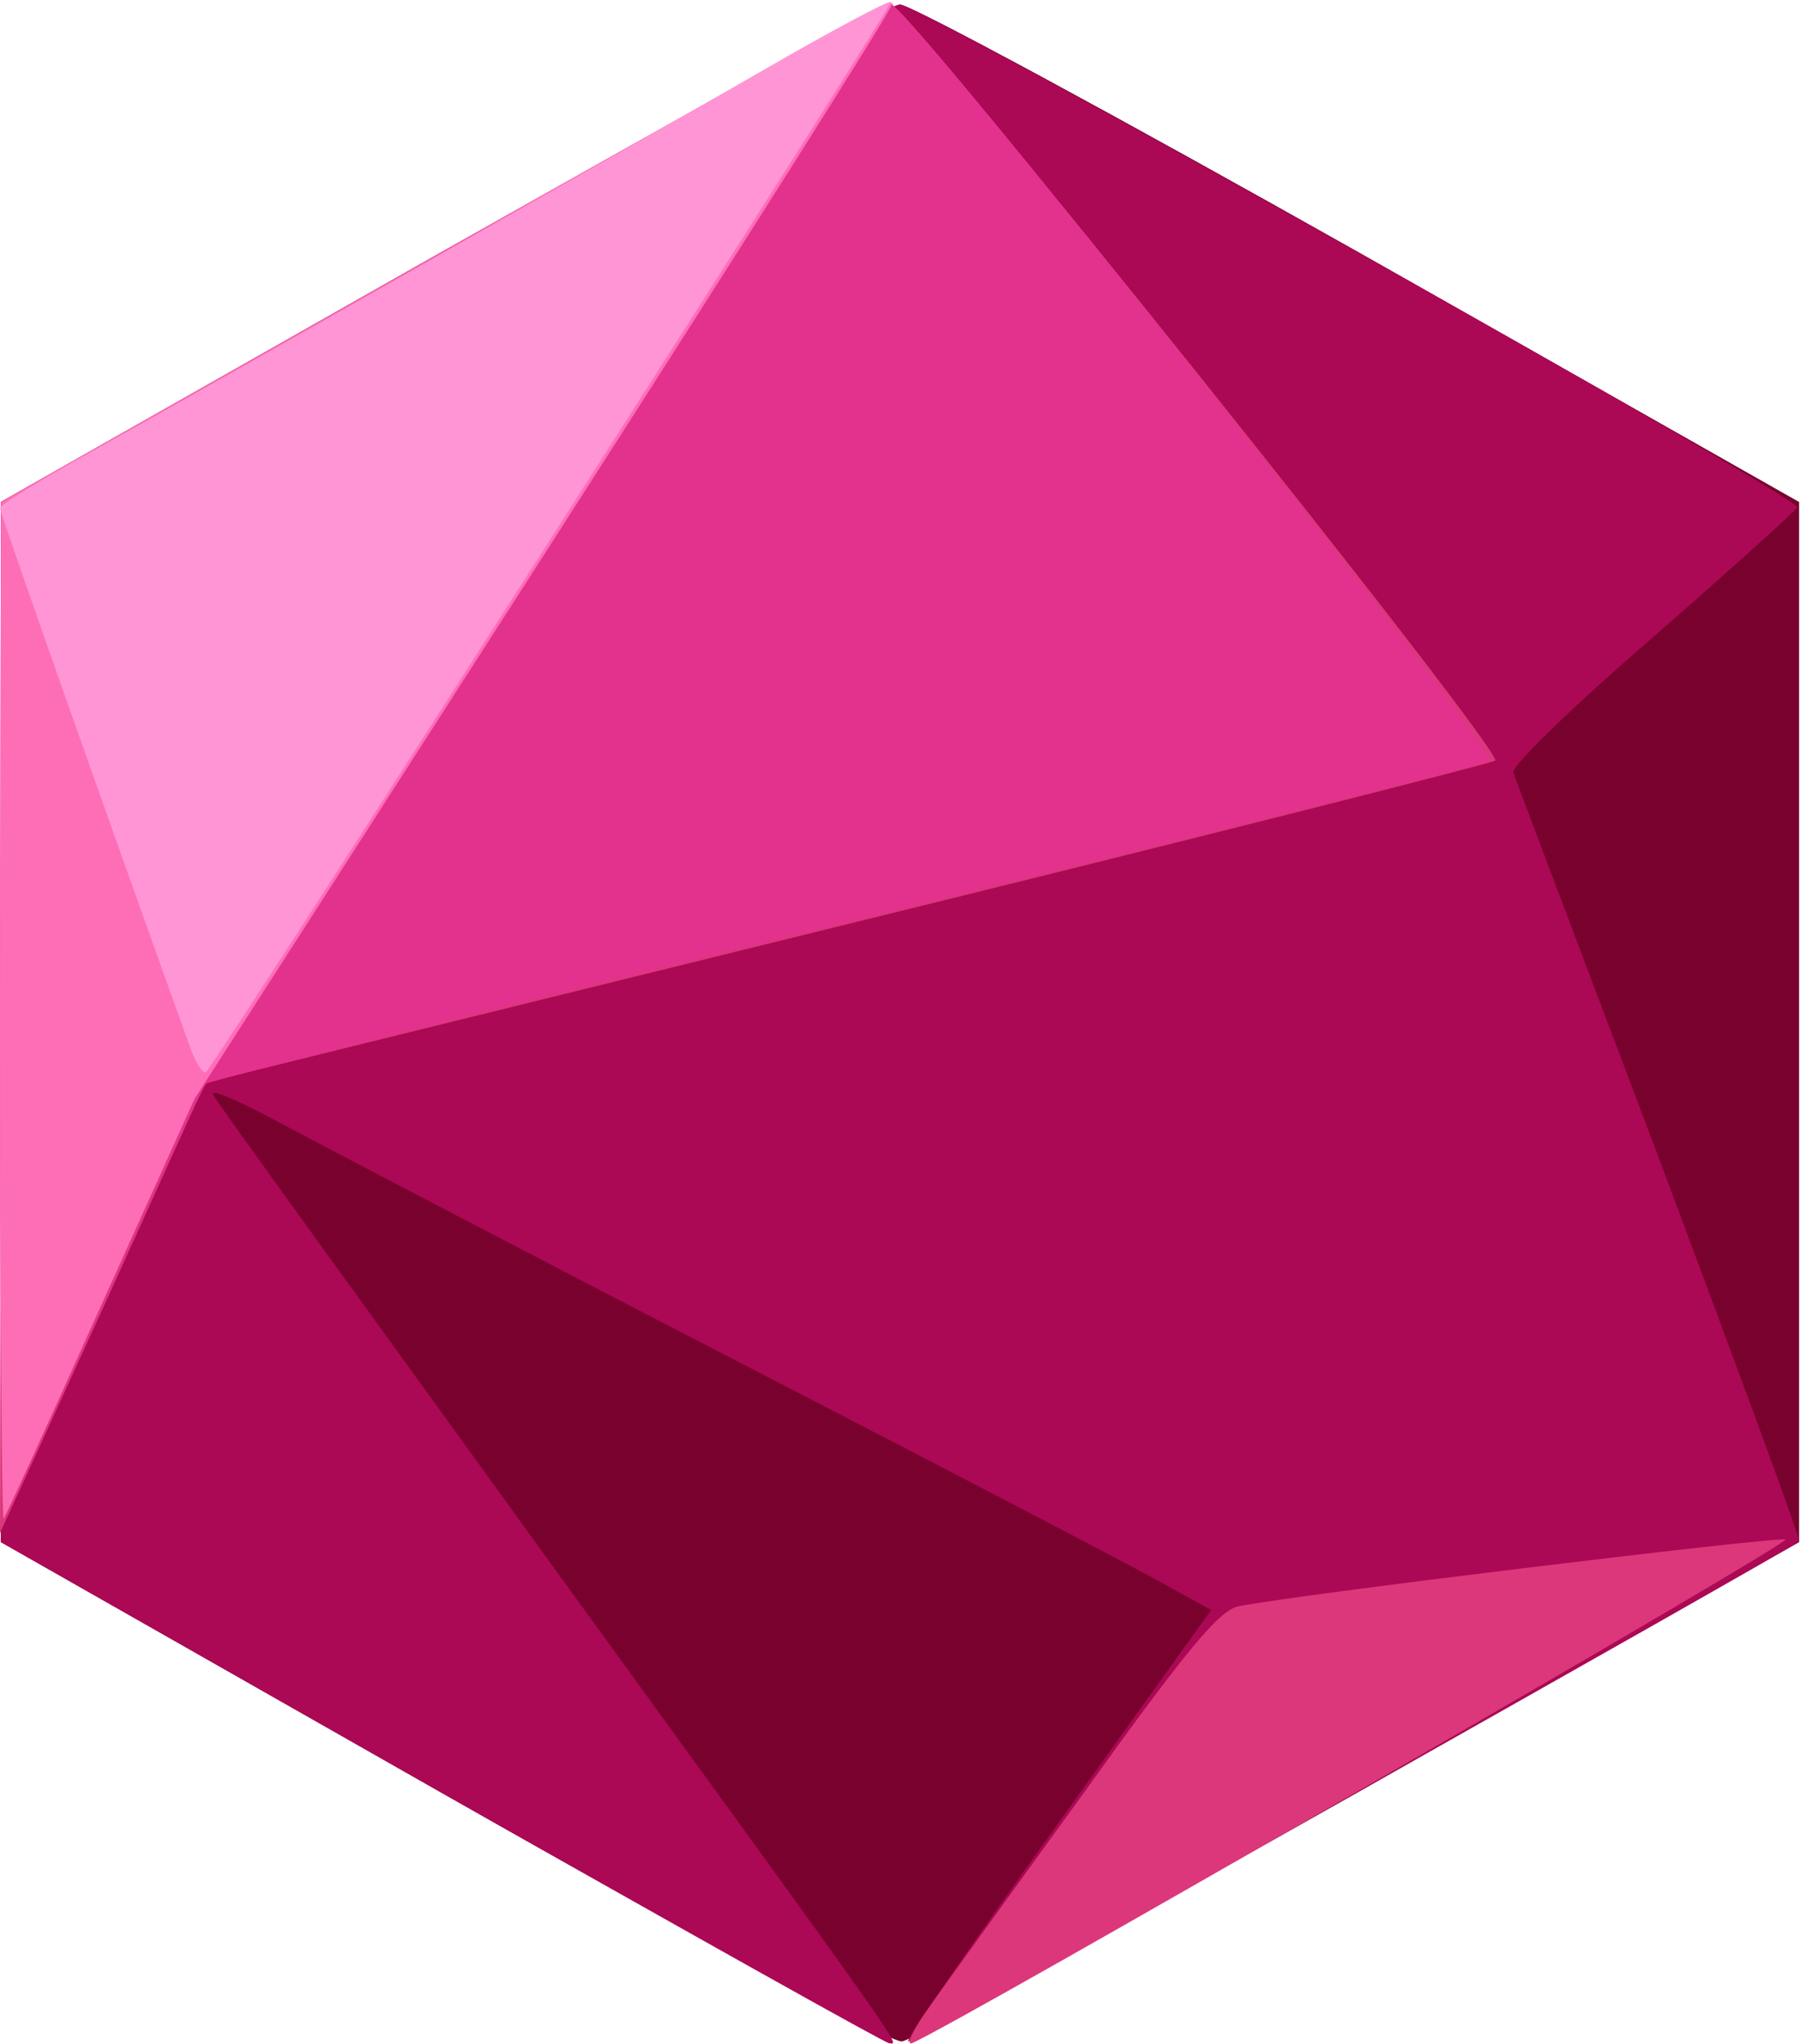 <!DOCTYPE svg PUBLIC "-//W3C//DTD SVG 20010904//EN" "http://www.w3.org/TR/2001/REC-SVG-20010904/DTD/svg10.dtd">
<svg version="1.0" xmlns="http://www.w3.org/2000/svg" width="199px" height="226px" viewBox="0 0 1990 2260" preserveAspectRatio="xMidYMid meet">
<g id="layer101" fill="#79012d" stroke="none">
 <path d="M488 1982 l-487 -277 0 -575 0 -575 485 -275 c268 -151 497 -275 509 -275 12 0 241 124 509 275 l485 275 0 575 0 575 -485 275 c-267 151 -495 276 -507 277 -13 1 -224 -113 -509 -275z"/>
 </g>
<g id="layer102" fill="#ab0855" stroke="none">
 <path d="M488 1982 l-487 -277 0 -575 0 -575 485 -275 c268 -151 497 -275 509 -275 23 0 996 545 992 556 -1 3 -73 68 -160 144 -87 75 -156 142 -154 149 2 6 75 199 162 429 86 230 156 419 154 421 -23 17 -982 556 -985 553 -3 -2 72 -110 165 -240 l170 -237 -42 -23 c-23 -14 -240 -127 -482 -252 -242 -125 -473 -246 -514 -268 -41 -22 -70 -34 -65 -26 4 8 173 241 374 519 399 550 385 530 373 529 -4 0 -227 -125 -495 -277z"/>
 </g>
<g id="layer103" fill="#db377a" stroke="none">
 <path d="M1021 2228 c13 -19 91 -127 173 -240 116 -162 154 -208 175 -212 56 -12 592 -77 605 -74 10 2 -925 541 -966 557 -6 2 0 -12 13 -31z"/>
 <path d="M1 1125 l0 -570 485 -275 c268 -151 492 -275 499 -275 17 0 678 826 668 836 -4 3 -327 85 -717 181 l-709 175 -113 249 -114 249 1 -570z"/>
 </g>
<g id="layer104" fill="#e3328e" stroke="none">
 <path d="M0 1119 l1 -564 485 -275 c267 -151 491 -276 497 -277 18 -3 677 831 664 838 -7 4 -327 84 -712 179 -385 94 -703 175 -707 178 -4 4 -55 113 -113 242 -59 129 -109 237 -111 239 -2 2 -4 -250 -4 -560z"/>
 </g>
<g id="layer105" fill="#fe6eb7" stroke="none">
 <path d="M0 1119 l1 -564 491 -278 c270 -153 492 -276 495 -274 2 3 -171 276 -384 608 l-388 604 -104 230 c-57 127 -105 232 -107 234 -2 2 -4 -250 -4 -560z"/>
 </g>
<g id="layer106" fill="#ff95d4" stroke="none">
 <path d="M212 1163 c-96 -267 -212 -596 -212 -601 0 -4 44 -31 98 -61 128 -71 571 -323 745 -423 76 -44 140 -78 142 -76 3 3 -743 1169 -757 1183 -3 3 -10 -7 -16 -22z"/>
 </g>

</svg>